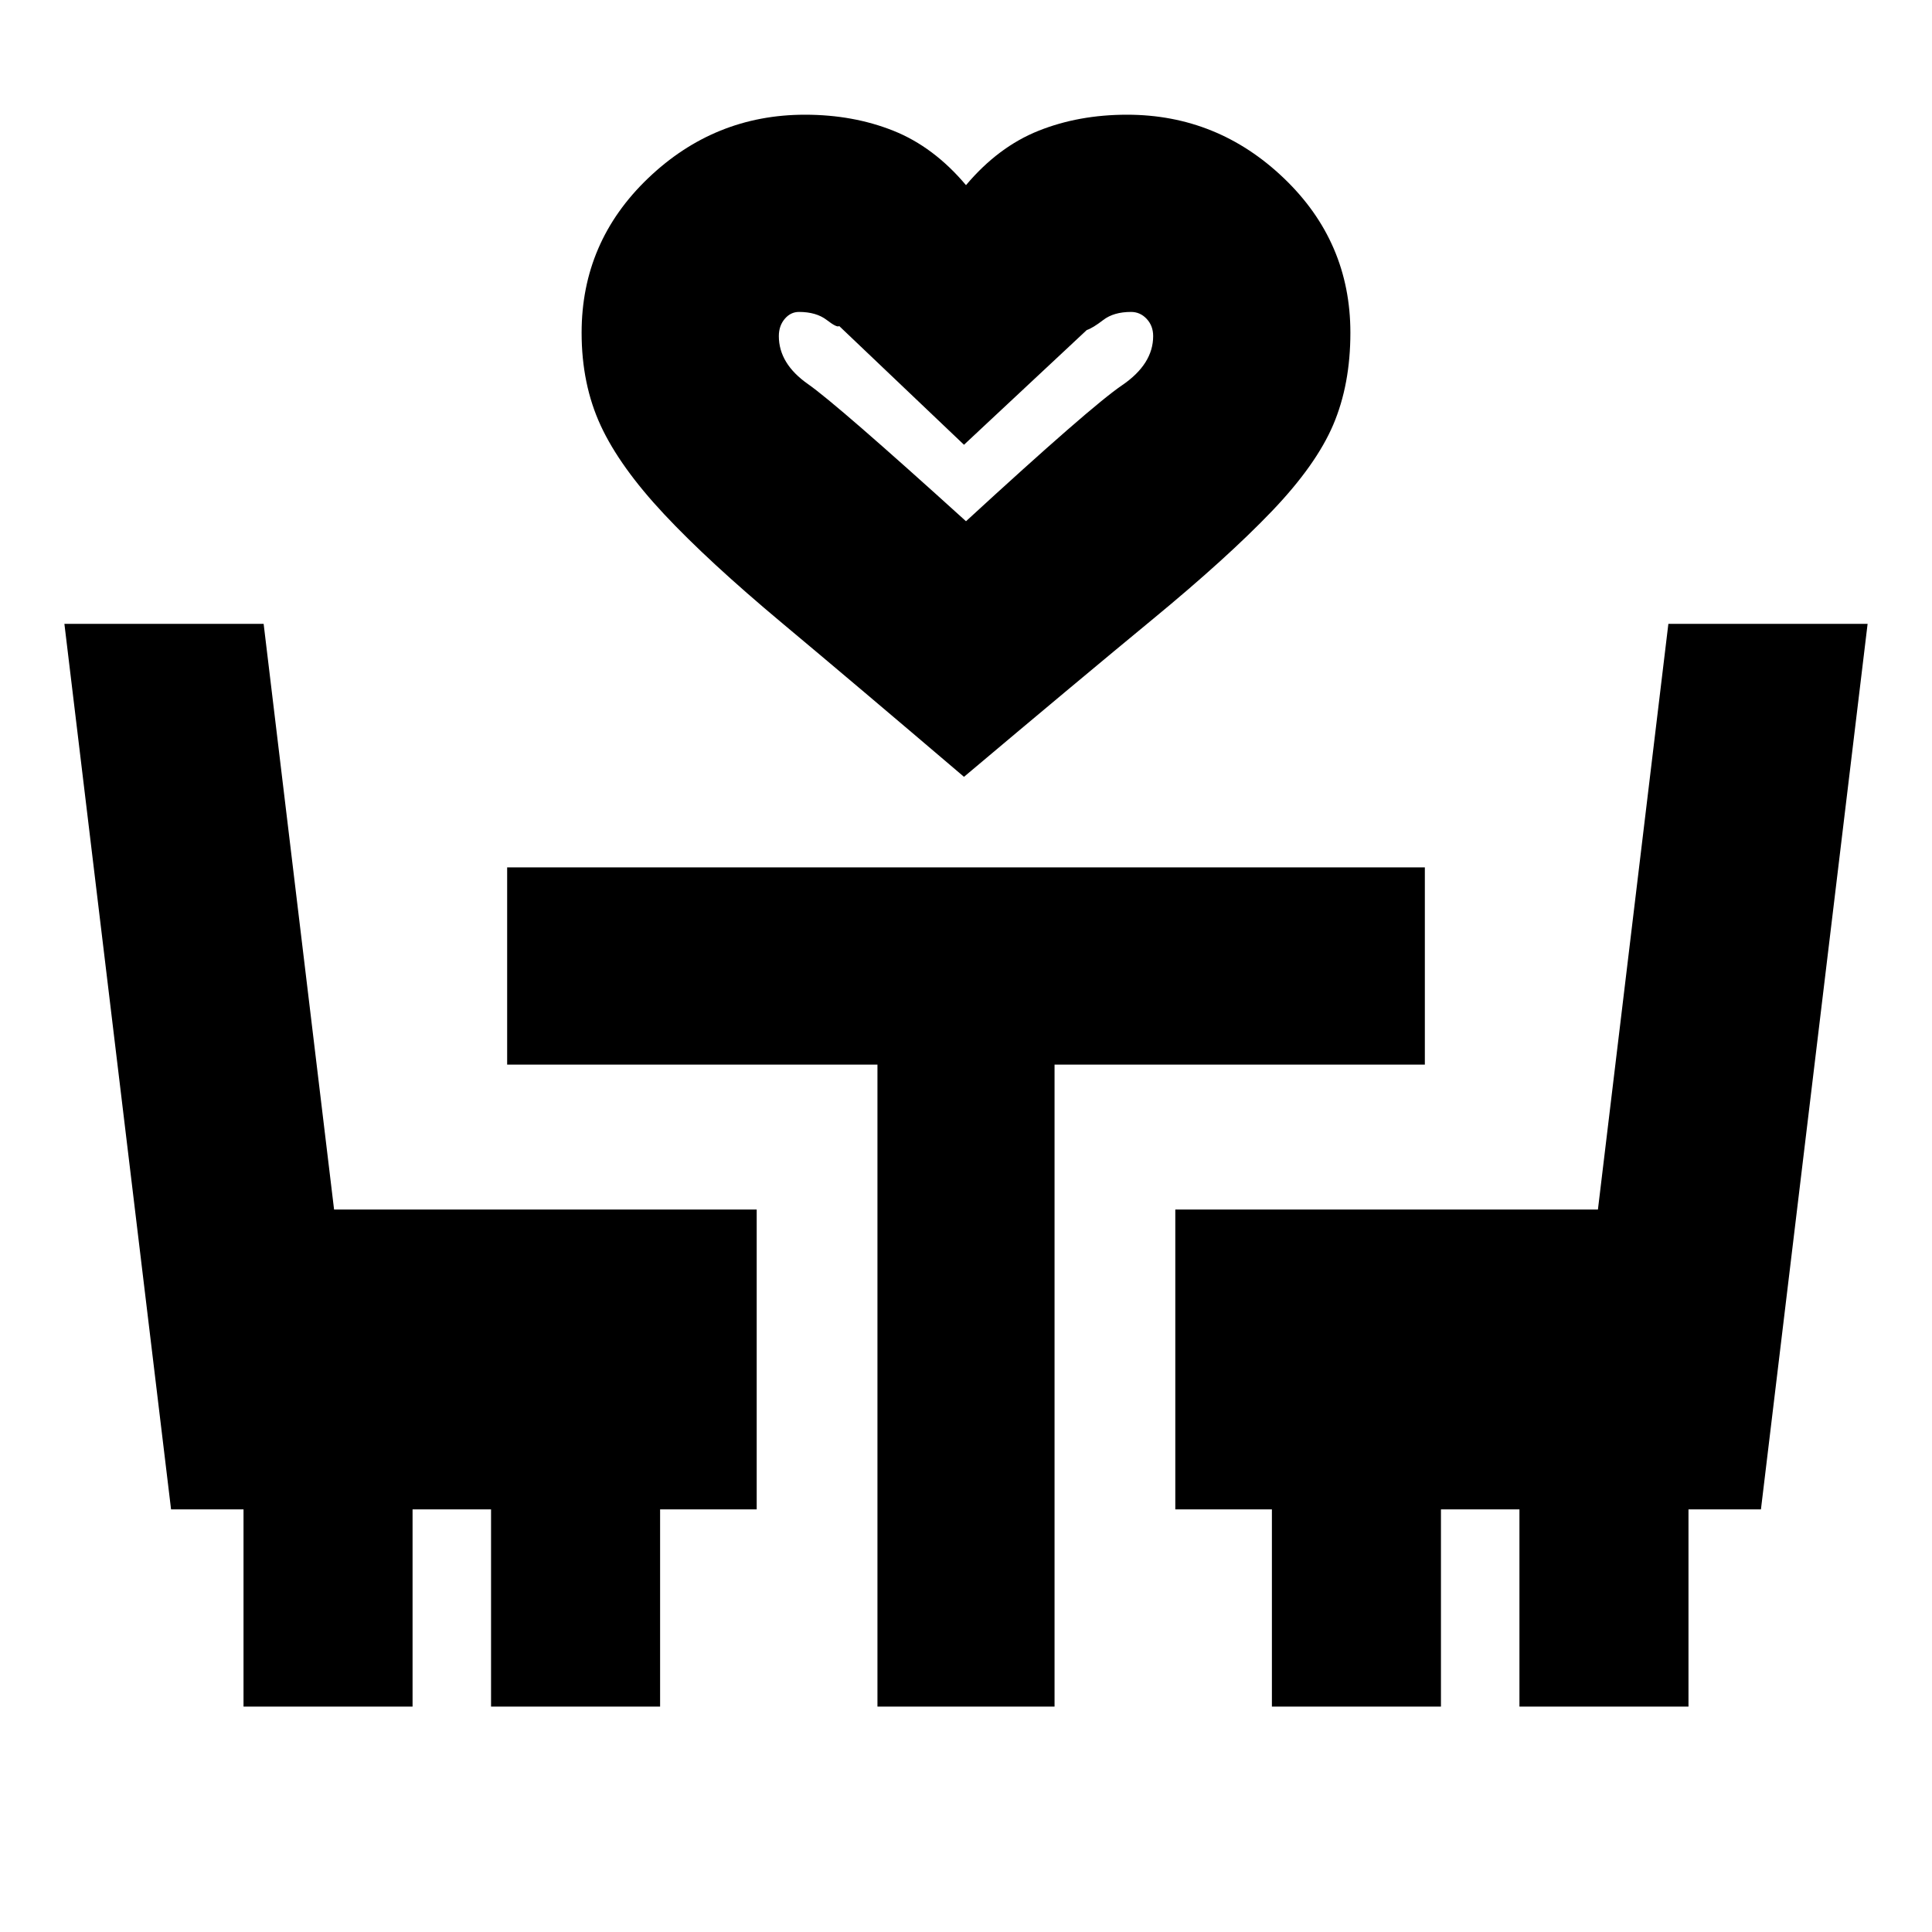 <svg xmlns="http://www.w3.org/2000/svg" height="20" viewBox="0 -960 960 960" width="20"><path d="M479-574q-54-46-90.5-76.5t-58.5-54q-22-23.5-31.5-44t-9.5-46.17q0-45.14 33-76.73 33-31.6 78-31.6 24 0 44 8t36 27q16-19 36-27t44-8q45 0 78 31.6 33 31.59 33 76.73 0 25.67-8.5 45.67T632-706q-22 23-59 53.5T479-574Zm1-127q62-57 77.5-67.53Q573-779.07 573-793q0-5.1-3.22-8.55Q566.56-805 562-805q-8.6 0-13.8 4-5.2 4-8.2 5l-61 57-62-59q-1 1-6.2-3t-13.8-4q-4.15 0-7.07 3.45Q387-798.1 387-793q0 13.72 14.5 23.86Q416-759 480-701Zm0 0ZM121-112v-98H85L32-650h99l35 291h210v149h-48v98h-84v-98h-39v98h-84Zm315 0v-319H252v-98h456v98H524v319h-88Zm196 0v-98h-48v-149h210l35-291h99l-53 440h-36v98h-84v-98h-39v98h-84Z"/></svg>